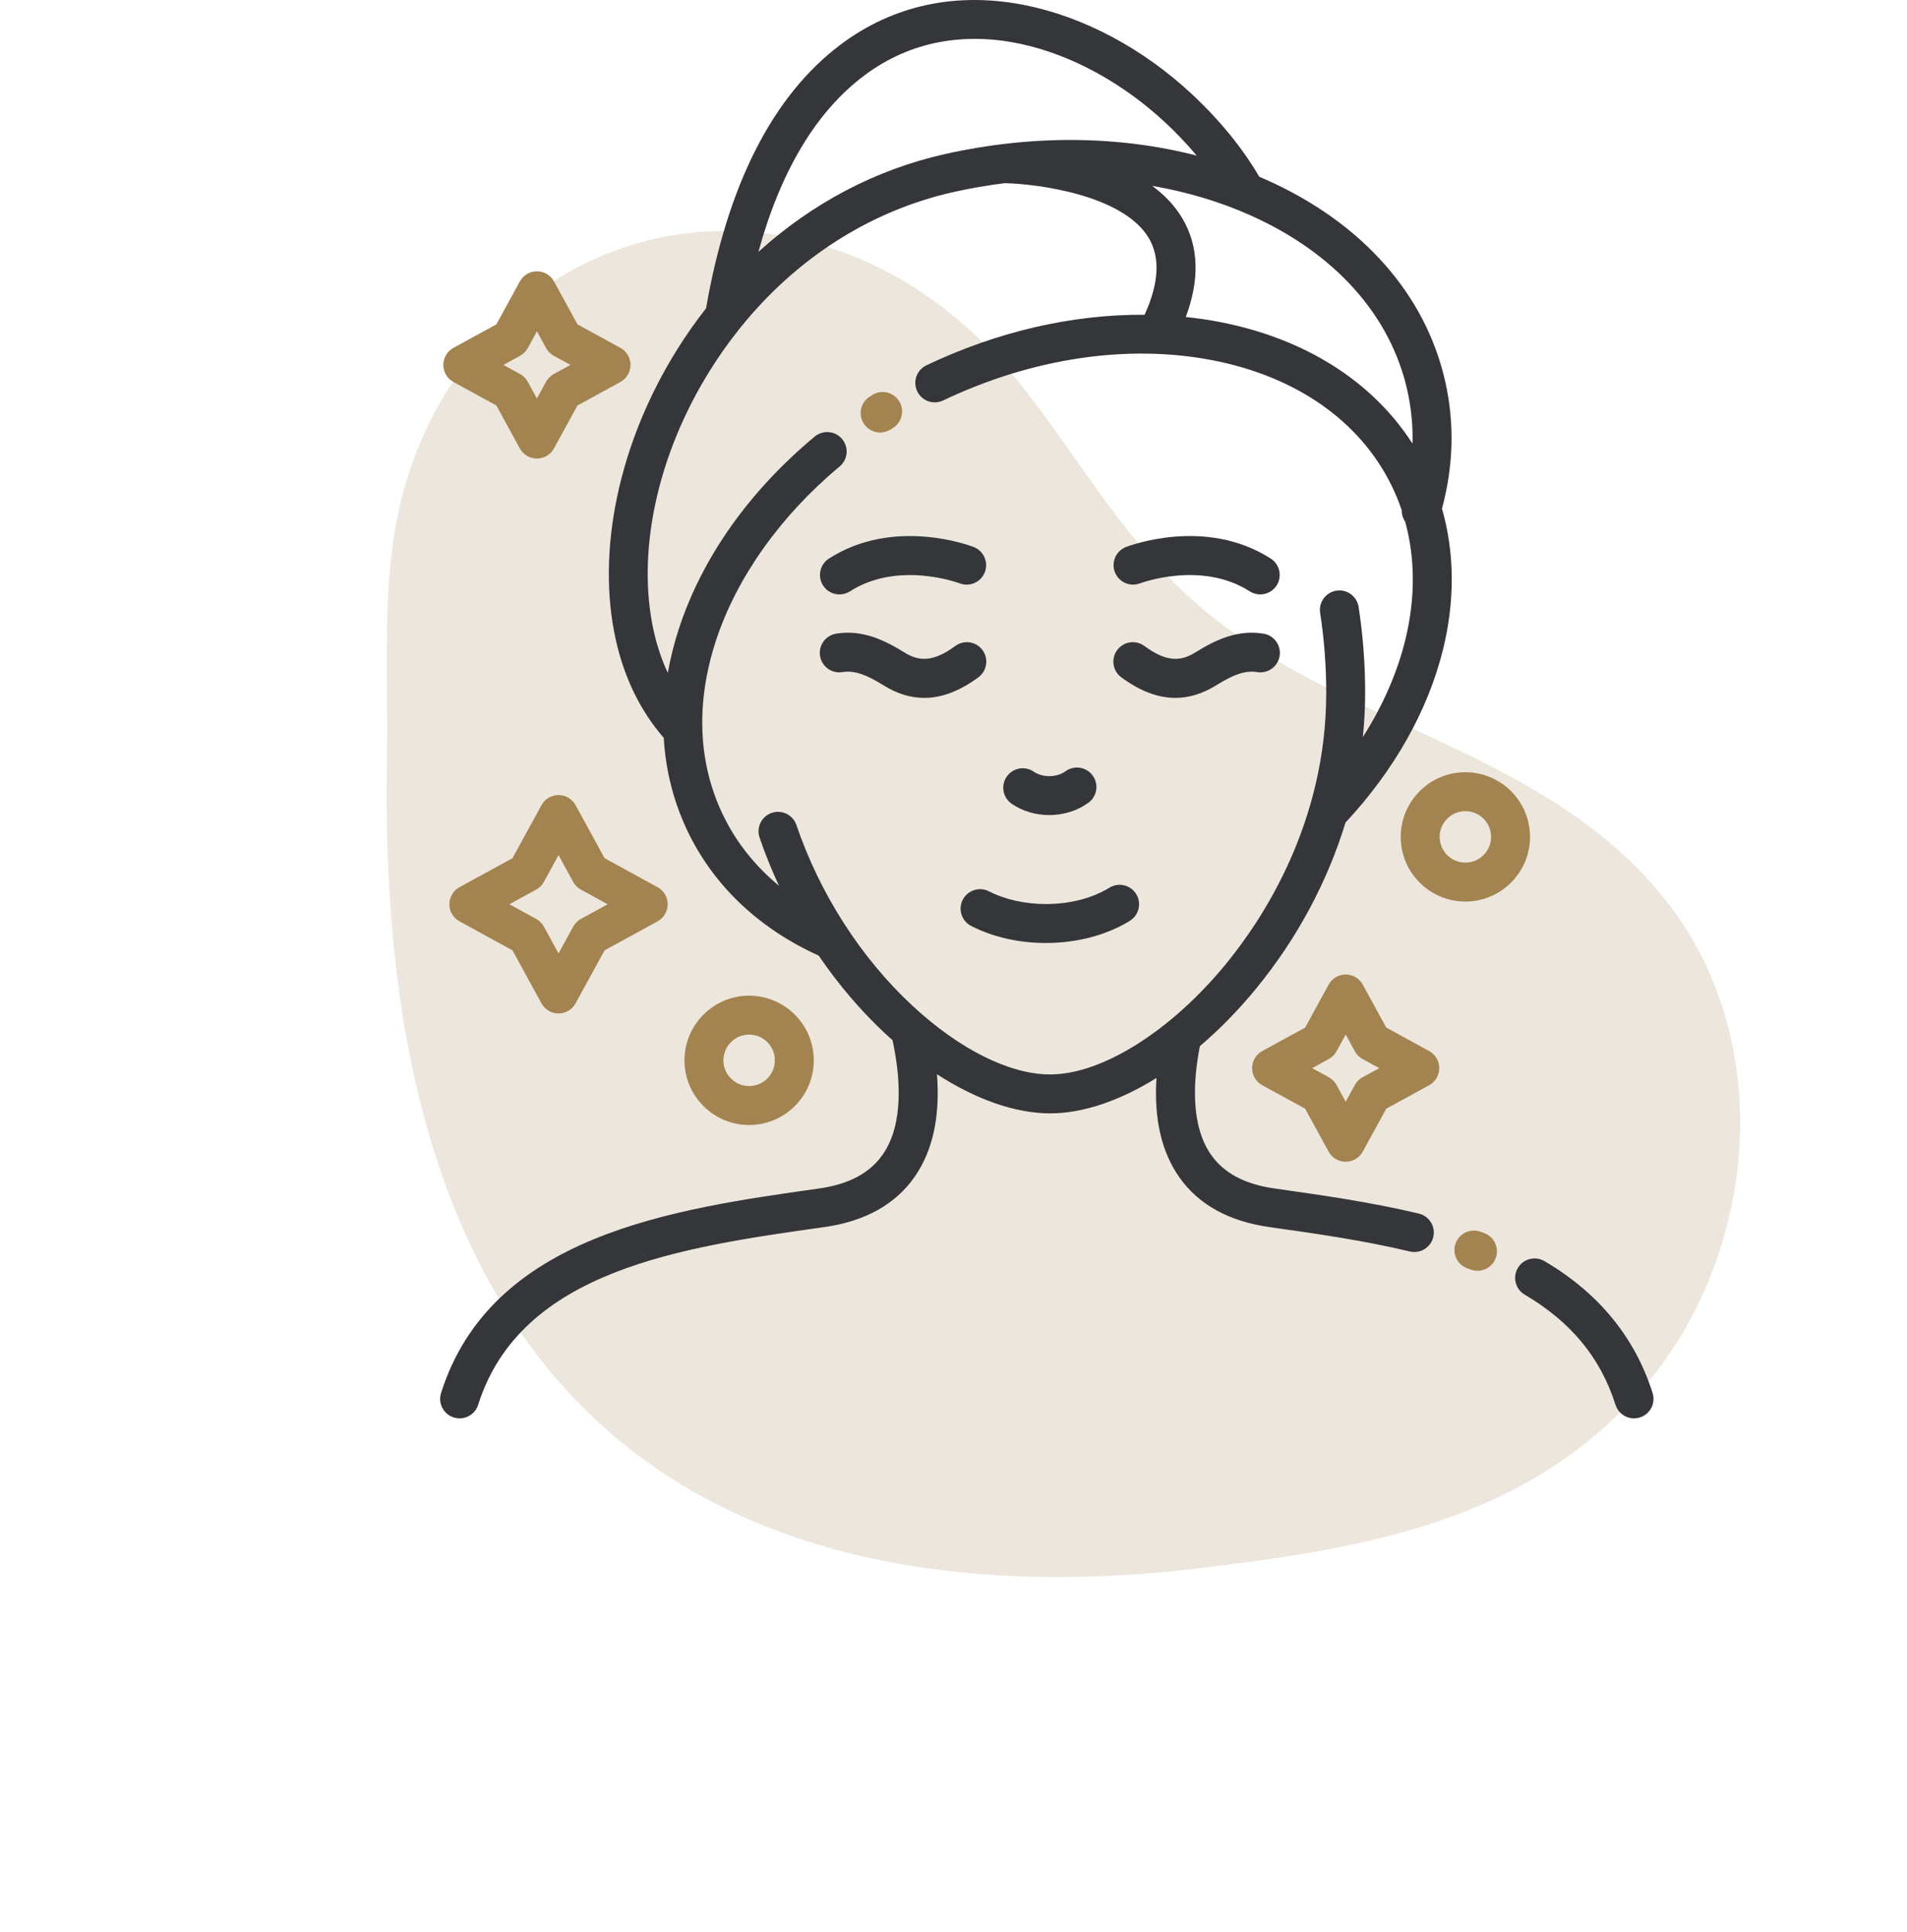 <svg width="235" height="238" viewBox="0 0 235 238" fill="none" xmlns="http://www.w3.org/2000/svg">
<path d="M204.693 110.194C219.563 128.226 216.327 155.302 202.26 171.229C188.194 187.156 169.281 190.647 147.439 193.236C122.969 196.136 95.229 193.741 75.372 176.658C52.055 156.599 47.178 123.306 47.684 94.101C47.959 78.244 46.199 65.273 53.136 51.633C67.754 22.892 104.627 19.874 126.444 48.201C134.779 59.023 140.146 69.452 151.681 77.722C168.557 89.821 190.913 93.483 204.693 110.194Z" fill="#A38350" fill-opacity="0.2"/>
<path d="M68.828 97.948C67.951 97.948 67.144 98.426 66.724 99.195L63.153 105.724L56.623 109.295C55.854 109.716 55.376 110.523 55.376 111.399C55.376 112.276 55.854 113.083 56.623 113.503L63.153 117.074L66.724 123.603C67.144 124.372 67.951 124.851 68.828 124.851C69.704 124.851 70.511 124.372 70.932 123.603L74.502 117.074L81.032 113.503C81.801 113.083 82.279 112.276 82.279 111.399C82.279 110.523 81.801 109.716 81.032 109.295L74.502 105.725L70.932 99.195C70.511 98.426 69.704 97.948 68.828 97.948ZM71.585 109.595L74.884 111.399L71.585 113.204C71.183 113.424 70.852 113.754 70.632 114.157L68.828 117.455L67.023 114.157C66.804 113.754 66.473 113.424 66.07 113.203L62.772 111.399L66.07 109.595C66.473 109.375 66.804 109.044 67.023 108.642L68.828 105.343L70.632 108.642C70.852 109.044 71.183 109.375 71.585 109.595Z" fill="#A38350"/>
<path d="M176.114 129.483L170.826 126.591L167.934 121.302C167.513 120.533 166.707 120.055 165.83 120.055C164.953 120.055 164.147 120.533 163.726 121.302L160.834 126.591L155.546 129.483C154.776 129.903 154.298 130.71 154.298 131.587C154.298 132.463 154.777 133.27 155.546 133.691L160.834 136.583L163.726 141.871C164.147 142.64 164.953 143.118 165.83 143.118C166.707 143.118 167.513 142.64 167.934 141.871L170.826 136.583L176.114 133.691C176.883 133.27 177.361 132.463 177.361 131.587C177.361 130.71 176.883 129.903 176.114 129.483ZM167.908 132.712C167.506 132.932 167.175 133.263 166.955 133.665L165.83 135.723L164.704 133.665C164.484 133.263 164.154 132.932 163.751 132.712L161.694 131.587L163.751 130.461C164.154 130.241 164.484 129.91 164.704 129.508L165.83 127.45L166.955 129.508C167.175 129.91 167.506 130.241 167.908 130.461L169.966 131.587L167.908 132.712Z" fill="#A38350"/>
<path d="M55.88 47.059L61.168 49.951L64.06 55.24C64.481 56.009 65.288 56.487 66.164 56.487C67.041 56.487 67.848 56.009 68.268 55.24L71.161 49.951L76.449 47.059C77.218 46.639 77.696 45.832 77.696 44.955C77.696 44.079 77.218 43.272 76.449 42.852L71.161 39.959L68.268 34.671C67.848 33.902 67.041 33.423 66.164 33.423C65.288 33.423 64.481 33.902 64.06 34.671L61.168 39.959L55.88 42.852C55.111 43.272 54.633 44.079 54.633 44.955C54.633 45.832 55.111 46.639 55.88 47.059ZM64.086 43.83C64.488 43.61 64.819 43.279 65.039 42.877L66.164 40.819L67.29 42.877C67.51 43.279 67.841 43.61 68.243 43.83L70.301 44.955L68.243 46.081C67.841 46.301 67.51 46.631 67.29 47.034L66.164 49.091L65.039 47.034C64.819 46.631 64.488 46.301 64.086 46.081L62.028 44.955L64.086 43.83Z" fill="#A38350"/>
<path d="M100.282 130.626C100.282 126.234 96.708 122.66 92.316 122.66C87.923 122.66 84.349 126.234 84.349 130.626C84.349 135.019 87.923 138.593 92.316 138.593C96.708 138.593 100.282 135.019 100.282 130.626ZM89.145 130.626C89.145 128.878 90.567 127.456 92.316 127.456C94.064 127.456 95.486 128.878 95.486 130.626C95.486 132.374 94.064 133.797 92.316 133.797C90.567 133.797 89.145 132.374 89.145 130.626Z" fill="#A38350"/>
<path d="M180.577 95.133C176.185 95.133 172.611 98.706 172.611 103.099C172.611 107.491 176.185 111.065 180.577 111.065C184.97 111.065 188.543 107.491 188.543 103.099C188.543 98.706 184.97 95.133 180.577 95.133ZM180.577 106.269C178.829 106.269 177.407 104.847 177.407 103.099C177.407 101.351 178.829 99.929 180.577 99.929C182.325 99.929 183.747 101.351 183.747 103.099C183.747 104.847 182.325 106.269 180.577 106.269Z" fill="#A38350"/>
<path d="M108.464 53.281C108.902 53.281 109.346 53.161 109.744 52.909L110.024 52.733C111.152 52.038 111.503 50.561 110.808 49.433C110.114 48.306 108.637 47.955 107.509 48.649C107.35 48.747 107.345 48.751 107.297 48.781L107.179 48.856C106.06 49.564 105.727 51.046 106.435 52.165C106.892 52.886 107.669 53.281 108.464 53.281Z" fill="#A38350"/>
<path d="M124.683 99.027C126.016 99.933 127.616 100.412 129.308 100.412C131.062 100.412 132.771 99.873 134.12 98.896C135.193 98.119 135.432 96.62 134.655 95.547C133.878 94.475 132.379 94.235 131.306 95.012C130.769 95.401 130.059 95.616 129.308 95.616C128.591 95.616 127.905 95.418 127.378 95.059C126.282 94.316 124.791 94.6 124.046 95.696C123.302 96.791 123.587 98.282 124.683 99.027Z" fill="#35363A"/>
<path d="M154.936 82.798C156.239 83.009 157.475 82.123 157.688 80.816C157.9 79.509 157.013 78.277 155.706 78.064C152.457 77.535 149.757 78.855 147.323 80.361C145.612 81.419 143.886 81.692 141.023 79.58C139.958 78.793 138.457 79.02 137.67 80.085C136.884 81.151 137.11 82.653 138.176 83.439C140.468 85.13 142.678 85.974 144.844 85.974C146.531 85.974 148.193 85.462 149.846 84.44C151.798 83.232 153.329 82.537 154.936 82.798Z" fill="#35363A"/>
<path d="M140.488 71.861C140.562 71.832 148.052 69.031 154.004 72.849C154.405 73.106 154.853 73.229 155.296 73.229C156.086 73.229 156.859 72.839 157.317 72.126C158.032 71.011 157.708 69.527 156.593 68.812C148.555 63.656 139.146 67.237 138.749 67.391C137.519 67.872 136.912 69.257 137.389 70.489C137.866 71.722 139.255 72.334 140.488 71.861Z" fill="#35363A"/>
<path d="M121.073 80.085C120.287 79.02 118.786 78.793 117.72 79.58C114.858 81.692 113.131 81.419 111.42 80.361C108.986 78.855 106.285 77.536 103.037 78.064C101.73 78.276 100.843 79.509 101.055 80.816C101.268 82.123 102.501 83.01 103.807 82.798C105.413 82.536 106.945 83.232 108.897 84.439C110.55 85.462 112.211 85.974 113.899 85.974C116.065 85.974 118.275 85.13 120.567 83.439C121.633 82.653 121.859 81.151 121.073 80.085Z" fill="#35363A"/>
<path d="M103.447 73.229C103.89 73.229 104.339 73.106 104.739 72.849C110.67 69.044 118.128 71.813 118.255 71.861C119.487 72.338 120.874 71.729 121.355 70.498C121.837 69.264 121.227 67.873 119.994 67.391C119.597 67.236 110.188 63.656 102.15 68.812C101.035 69.527 100.711 71.011 101.426 72.126C101.884 72.84 102.657 73.229 103.447 73.229Z" fill="#35363A"/>
<path d="M203.649 171.61C201.473 164.744 196.99 159.277 190.324 155.361C189.182 154.69 187.712 155.073 187.042 156.214C186.371 157.356 186.753 158.826 187.895 159.496C193.587 162.84 197.245 167.276 199.077 173.058C199.4 174.08 200.344 174.732 201.362 174.732C201.602 174.732 201.846 174.696 202.087 174.62C203.349 174.22 204.049 172.872 203.649 171.61Z" fill="#35363A"/>
<path d="M182.898 151.904L182.441 151.738C181.194 151.29 179.821 151.938 179.374 153.185C178.926 154.431 179.574 155.804 180.821 156.252L181.24 156.404C181.513 156.505 181.793 156.553 182.069 156.553C183.045 156.553 183.962 155.952 184.319 154.983C184.777 153.741 184.141 152.362 182.898 151.904Z" fill="#A38350"/>
<path d="M174.849 149.508C168.927 148.086 162.642 147.2 157.097 146.418C153.427 145.9 150.864 144.55 149.263 142.29C146.659 138.615 147.053 132.999 147.862 128.875C150.262 126.835 152.592 124.464 154.769 121.811C159.836 115.638 163.571 108.654 165.805 101.337C171.825 94.88 175.983 87.505 177.831 79.983C179.308 73.968 179.25 68.073 177.695 62.655C179.111 57.414 179.253 52.175 178.111 47.067C175.701 36.283 167.872 27.436 156.065 22.156C155.771 22.024 155.474 21.897 155.176 21.77C153.095 18.21 150.291 14.771 146.814 11.539C140.803 5.953 133.529 2.081 126.332 0.638C117.911 -1.052 110.04 0.632 103.569 5.507C95.233 11.788 89.663 22.714 87.006 37.981C85.736 39.605 84.536 41.311 83.418 43.101C76.263 54.557 73.448 67.917 75.889 78.84C76.941 83.544 78.931 87.597 81.796 90.9C82.039 95.101 83.095 99.13 84.967 102.873C88.211 109.359 93.711 114.479 100.886 117.723C103.322 121.295 106.118 124.577 109.189 127.425C109.453 127.67 109.72 127.903 109.985 128.14C110.928 132.513 111.442 138.38 108.794 142.209C107.197 144.518 104.616 145.894 100.903 146.418C82.915 148.955 60.529 152.112 54.351 171.609C53.951 172.872 54.651 174.22 55.913 174.62C56.154 174.696 56.398 174.732 56.638 174.732C57.655 174.732 58.6 174.08 58.923 173.058C64.189 156.439 84.05 153.638 101.573 151.167C106.614 150.456 110.371 148.36 112.738 144.937C114.958 141.728 115.867 137.504 115.461 132.338C120.263 135.449 125.126 137.16 129.418 137.16C133.465 137.16 138.002 135.6 142.511 132.798C142.19 137.827 143.137 141.94 145.35 145.063C147.722 148.411 151.449 150.465 156.427 151.167C161.866 151.934 168.03 152.803 173.729 154.171C173.917 154.217 174.105 154.238 174.291 154.238C175.374 154.238 176.357 153.499 176.621 152.4C176.93 151.112 176.137 149.817 174.849 149.508ZM173.43 48.113C173.912 50.266 174.12 52.451 174.064 54.654C169.129 46.984 160.833 41.713 150.353 39.676C148.964 39.406 147.554 39.2 146.128 39.05C147.868 34.375 147.722 30.287 145.681 26.866C144.786 25.366 143.545 24.043 141.977 22.895C146.246 23.634 150.327 24.843 154.107 26.534C164.497 31.18 171.359 38.844 173.43 48.113ZM106.455 9.337C118.26 0.444 133.592 5.799 143.549 15.053C144.992 16.393 146.295 17.768 147.471 19.169C137.853 16.688 127.142 16.589 116.489 18.97C107.921 20.885 100.059 25.043 93.454 31.035C96.203 21.061 100.559 13.78 106.455 9.337ZM112.451 123.909C106.104 118.021 101.023 110.112 98.144 101.64C97.717 100.385 96.354 99.714 95.101 100.141C93.847 100.567 93.177 101.929 93.603 103.183C94.287 105.197 95.093 107.18 95.997 109.12C93.146 106.769 90.865 103.943 89.257 100.728C86.013 94.245 85.665 86.677 88.251 78.845C90.808 71.098 96.212 63.506 103.468 57.468C104.486 56.62 104.624 55.109 103.777 54.09C102.93 53.072 101.418 52.934 100.4 53.781C92.348 60.482 86.572 68.629 83.696 77.342C83.081 79.207 82.619 81.061 82.293 82.898C81.56 81.324 80.979 79.624 80.57 77.794C78.397 68.073 80.983 56.053 87.486 45.641C88.588 43.876 89.775 42.198 91.037 40.612C91.088 40.556 91.133 40.497 91.178 40.437C98.089 31.827 107.263 25.946 117.535 23.651C119.627 23.183 121.718 22.829 123.801 22.565C127.868 22.656 138.4 24.012 141.565 29.328C142.993 31.727 142.815 34.902 141.05 38.775C132.188 38.715 122.91 40.833 114.162 45.005C112.966 45.575 112.459 47.006 113.03 48.202C113.6 49.397 115.031 49.904 116.226 49.334C127.182 44.11 138.978 42.352 149.438 44.384C159.672 46.373 167.469 51.79 171.395 59.637C171.918 60.683 172.365 61.762 172.737 62.867C172.729 63.372 172.881 63.859 173.161 64.264C174.405 68.805 174.42 73.759 173.173 78.838C172.173 82.911 170.396 86.95 167.943 90.804C168.13 88.99 168.228 87.17 168.228 85.35C168.228 81.787 167.956 78.227 167.421 74.769C167.218 73.46 165.992 72.562 164.684 72.766C163.375 72.969 162.478 74.194 162.681 75.503C163.179 78.719 163.432 82.032 163.432 85.35C163.432 101.314 155.682 113.14 151.062 118.768C144.284 127.027 135.788 132.364 129.418 132.364C124.427 132.364 118.242 129.282 112.451 123.909Z" fill="#35363A"/>
<path d="M136.71 109.359C134.608 110.657 131.832 111.373 128.892 111.373C126.342 111.373 123.846 110.815 121.864 109.802C120.685 109.201 119.24 109.667 118.637 110.847C118.035 112.026 118.503 113.471 119.682 114.073C122.365 115.444 125.55 116.169 128.892 116.169C132.71 116.169 136.382 115.199 139.23 113.439C140.357 112.744 140.706 111.266 140.01 110.139C139.314 109.012 137.837 108.663 136.71 109.359Z" fill="#35363A"/>
</svg>
